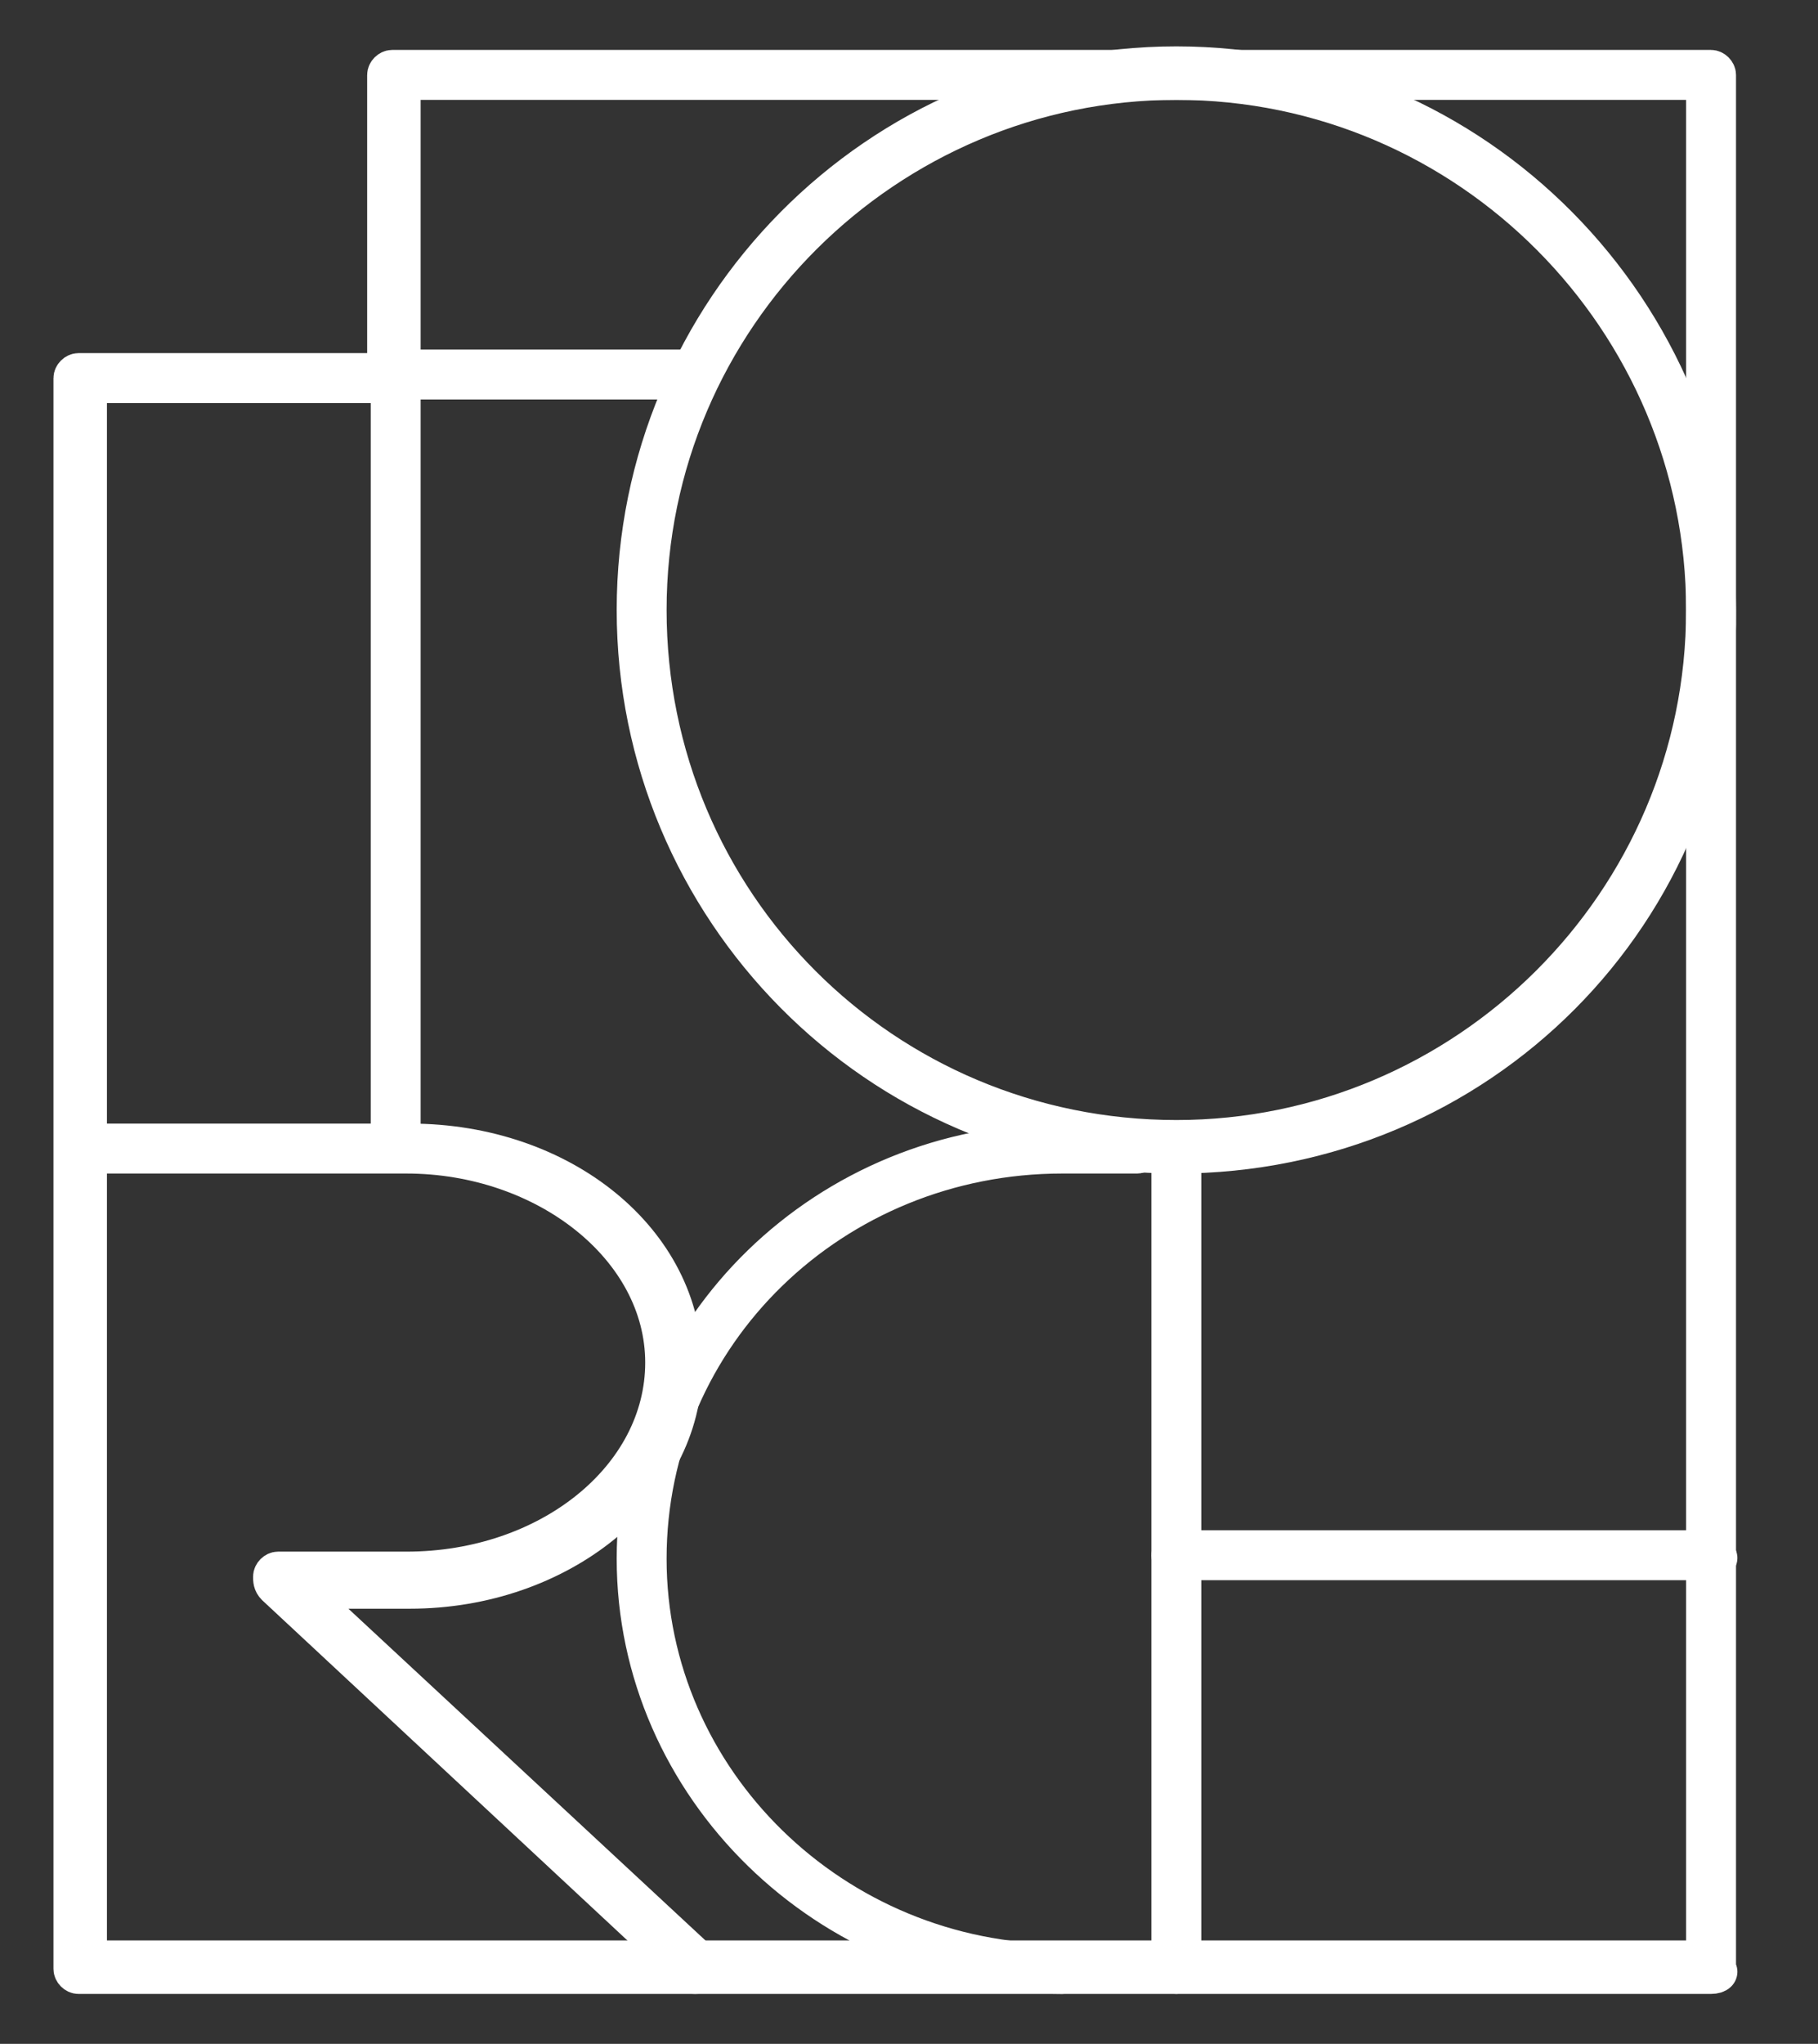 <?xml version="1.0" encoding="utf-8"?>
<!-- Generator: Adobe Illustrator 19.2.1, SVG Export Plug-In . SVG Version: 6.00 Build 0)  -->
<svg version="1.1" id="Layer_1" xmlns="http://www.w3.org/2000/svg" xmlns:xlink="http://www.w3.org/1999/xlink" x="0px" y="0px"
	 viewBox="0 0 51 57.3" style="enable-background:new 0 0 51 57.3;" xml:space="preserve">
<rect x="0" y="0" width="51" height="57.3" fill="#333333" stroke="none"/>
<style type="text/css">
	.st0{fill:none;stroke:#FFFFFF;stroke-miterlimit:10;}
</style>
<g>
	<g>
		<g>
			<g>
				<g>
					<g>
						<g>
							<g>
								<path class="st0" d="M33,32.4c-8.4,0-15.2-6.9-15.2-15.3S24.6,1.8,33,1.8s15.2,6.9,15.2,15.3C48.3,25.6,41.5,32.4,33,32.4z
									 M33,2.3c-8.1,0-14.8,6.6-14.8,14.8S24.8,31.9,33,31.9c8.1,0,14.8-6.6,14.8-14.8C47.8,9,41.2,2.3,33,2.3z"/>
							</g>
						</g>
					</g>
				</g>
			</g>
		</g>
	</g>
</g>
<g>
	<g>
		<g>
			<g>
				<g>
					<g>
						<g>
							<g>
								<path class="st0" d="M29.8,55.4c-6.6,0-12-5.3-12-11.7c0-6.5,5.4-11.7,12-11.7h2.1l0,0c0.1,0,0.2,0.1,0.2,0.2
									c0,0.1-0.1,0.2-0.2,0.2h-2.1c-6.4,0-11.6,5-11.6,11.3c0,6.2,5.2,11.3,11.6,11.3c0.1,0,0.2,0.1,0.2,0.2
									C30.1,55.3,30,55.4,29.8,55.4z"/>
							</g>
						</g>
					</g>
				</g>
			</g>
		</g>
	</g>
</g>
<g>
	<g>
		<g>
			<g>
				<g>
					<g>
						<g>
							<g>
								<path class="st0" d="M48,55.4H2.2c-0.1,0-0.2-0.1-0.2-0.2V10.6c0-0.1,0.1-0.2,0.2-0.2h8.6V2.1c0-0.1,0.1-0.2,0.2-0.2h37
									c0.1,0,0.2,0.1,0.2,0.2v53.1C48.3,55.3,48.2,55.4,48,55.4z M2.5,54.9h45.3V2.3H11.3v8h8.2c0.1,0,0.2,0.1,0.2,0.2
									c0,0.1-0.1,0.2-0.2,0.2h-8.2v21.4c0,0.1-0.1,0.2-0.2,0.2c-0.1,0-0.2-0.1-0.2-0.2V10.8H2.5V54.9z"/>
							</g>
						</g>
					</g>
				</g>
			</g>
		</g>
	</g>
</g>
<g>
	<g>
		<g>
			<g>
				<g>
					<g>
						<g>
							<g>
								<path class="st0" d="M33,55.4c-0.1,0-0.2-0.1-0.2-0.2V32.3c0-0.1,0.1-0.2,0.2-0.2c0.1,0,0.2,0.1,0.2,0.2v22.8
									C33.3,55.3,33.2,55.4,33,55.4z"/>
							</g>
						</g>
					</g>
				</g>
			</g>
		</g>
	</g>
</g>
<g>
	<g>
		<g>
			<g>
				<g>
					<g>
						<g>
							<g>
								<path class="st0" d="M48,43.8H33c-0.1,0-0.2-0.1-0.2-0.2c0-0.1,0.1-0.2,0.2-0.2h15c0.1,0,0.2,0.1,0.2,0.2
									C48.3,43.7,48.2,43.8,48,43.8z"/>
							</g>
						</g>
					</g>
				</g>
			</g>
		</g>
	</g>
</g>
<g>
	<g>
		<g>
			<g>
				<g>
					<g>
						<g>
							<g>
								<path class="st0" d="M19.5,55.4c-0.1,0-0.1,0-0.2-0.1L7.7,44.5c-0.1-0.1-0.1-0.2-0.1-0.3S7.7,44,7.8,44h3.6
									c4,0,7.2-2.6,7.2-5.8s-3.3-5.8-7.2-5.8H2.3c-0.1,0-0.2-0.1-0.2-0.2c0-0.1,0.1-0.2,0.2-0.2h9.2c4.3,0,7.7,2.8,7.7,6.3
									s-3.5,6.3-7.7,6.3h-3L19.7,55c0.1,0.1,0.1,0.2,0,0.3C19.6,55.4,19.6,55.4,19.5,55.4z"/>
							</g>
						</g>
					</g>
				</g>
			</g>
		</g>
	</g>
</g>
<g>
	<g>
		<g>
			<g>
				<g>
					<g>
						<g>
							<g>
								<path class="st0" d="M31.8,32.2"/>
							</g>
						</g>
					</g>
				</g>
			</g>
		</g>
	</g>
</g>
</svg>
